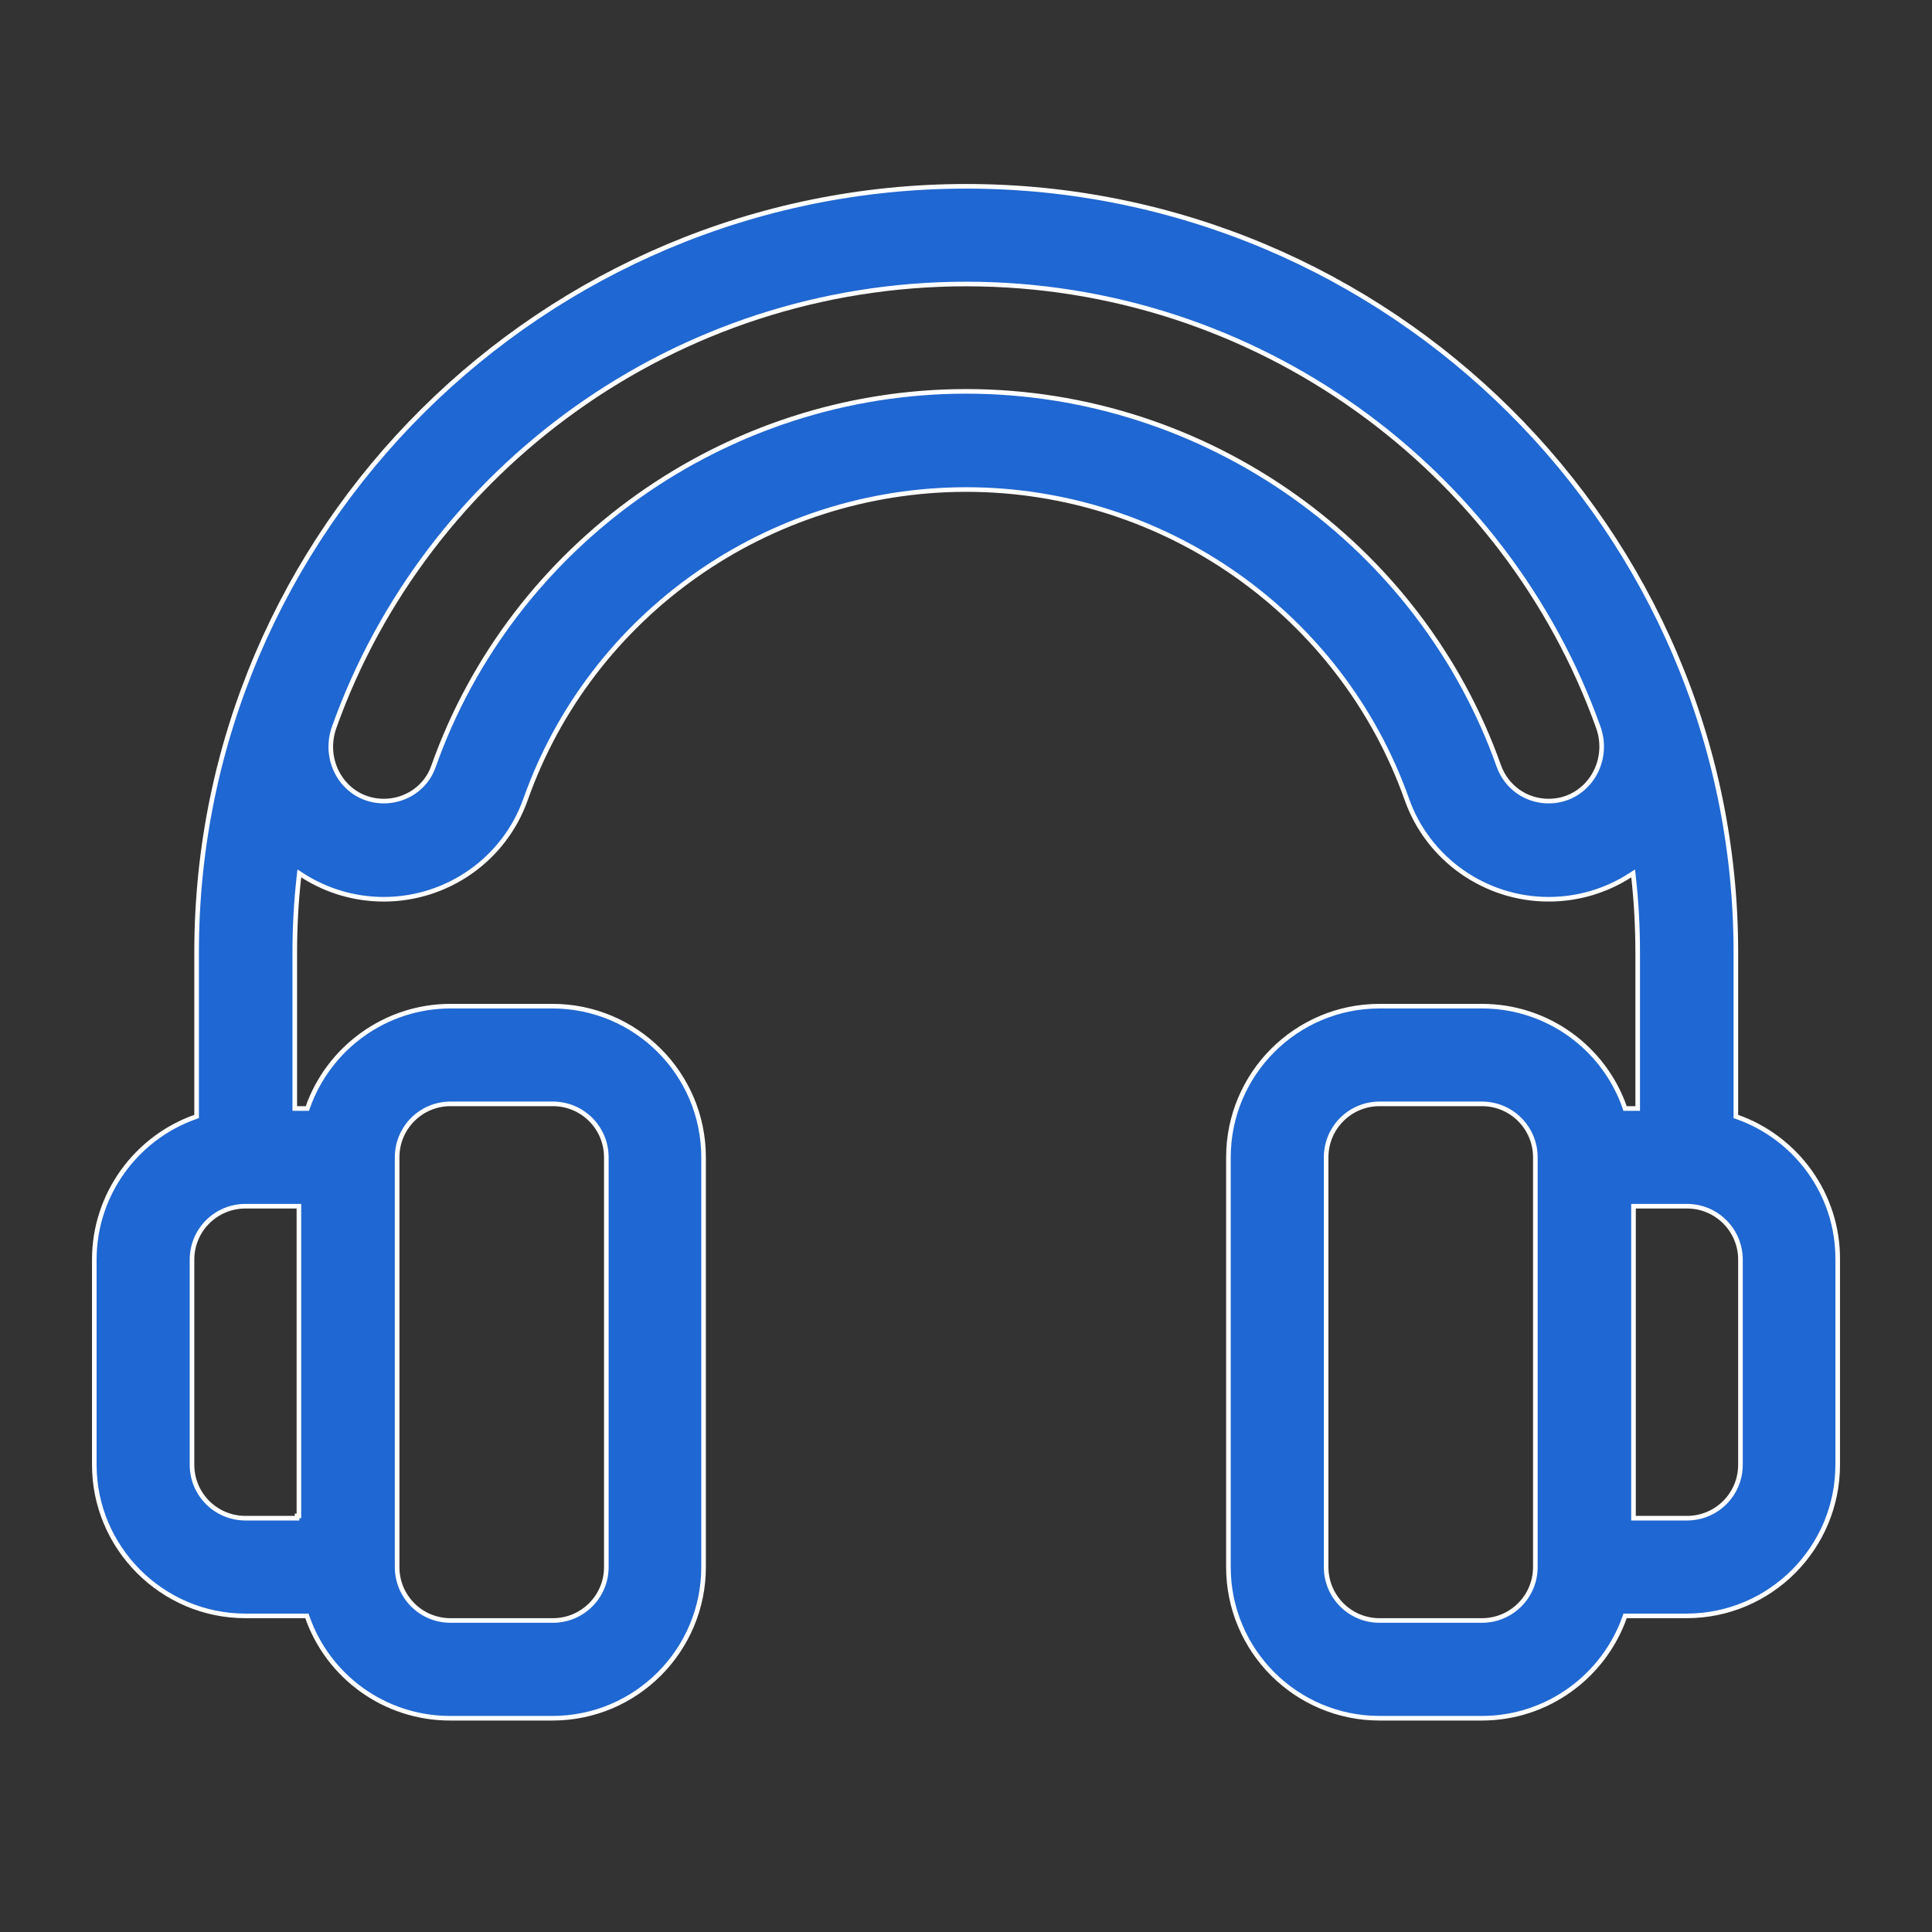 <svg width="42" height="42" viewBox="0 0 42 42" fill="none" xmlns="http://www.w3.org/2000/svg">
<rect x="0" y="0" width="42" height="42" fill="#333333" stroke="none"/>
<path d="M37.736 24.236V24.271L37.769 24.283C39.041 24.733 39.96 25.956 39.95 27.384V27.384V31.842C39.95 33.651 38.483 35.128 36.664 35.128H35.363H35.328L35.316 35.162C34.866 36.433 33.643 37.353 32.215 37.353H29.991C28.182 37.353 26.705 35.886 26.705 34.066V25.16C26.705 23.35 28.172 21.873 29.991 21.873H32.215C33.643 21.873 34.866 22.783 35.316 24.064L35.327 24.098H35.363H35.551H35.602V24.047V20.711C35.602 20.153 35.572 19.605 35.512 19.067L35.503 18.987L35.435 19.031C34.917 19.363 34.31 19.549 33.665 19.549C32.286 19.549 31.044 18.679 30.584 17.378L30.584 17.378C29.157 13.346 25.305 10.642 21.005 10.642C16.704 10.642 12.853 13.346 11.425 17.378L11.425 17.378C10.966 18.679 9.724 19.549 8.345 19.549C7.699 19.549 7.093 19.363 6.575 19.031L6.507 18.987L6.498 19.067C6.438 19.605 6.408 20.153 6.408 20.711V24.047V24.098H6.458H6.647H6.682L6.694 24.064C7.144 22.793 8.367 21.873 9.795 21.873H12.009C13.818 21.873 15.295 23.34 15.295 25.16V34.066C15.295 35.876 13.828 37.353 12.009 37.353H9.785C8.357 37.353 7.134 36.443 6.684 35.162L6.672 35.128H6.637H5.336C3.527 35.128 2.05 33.651 2.05 31.842V27.384C2.05 25.956 2.969 24.733 4.241 24.283L4.274 24.271V24.236V20.701C4.274 11.505 11.818 4.05 21.005 4.05C30.202 4.05 37.736 11.515 37.736 20.701V24.236ZM6.498 26.272V26.222H6.448H5.336C4.693 26.222 4.174 26.741 4.174 27.384V31.842C4.174 32.485 4.693 33.004 5.336 33.004H6.398H6.448H6.458V32.954H6.498V26.272ZM32.585 16.657L32.585 16.657C32.751 17.114 33.177 17.415 33.665 17.415C34.487 17.415 35.023 16.583 34.745 15.809C32.742 10.209 27.332 6.174 21.005 6.174C14.688 6.174 9.268 10.199 7.265 15.809L7.265 15.809C6.987 16.593 7.523 17.415 8.345 17.415C8.832 17.415 9.269 17.114 9.425 16.657C11.126 11.851 15.764 8.508 21.005 8.508C26.246 8.508 30.884 11.851 32.585 16.657ZM35.511 32.954V33.004H35.562H36.674C37.317 33.004 37.836 32.485 37.836 31.842V27.384C37.836 26.741 37.317 26.222 36.674 26.222H35.562H35.511V26.272V32.954ZM9.795 23.997C9.151 23.997 8.633 24.516 8.633 25.16V34.066C8.633 34.709 9.151 35.228 9.795 35.228H12.019C12.662 35.228 13.181 34.709 13.181 34.066V25.16C13.181 24.516 12.662 23.997 12.019 23.997H9.795ZM32.215 35.228C32.858 35.228 33.377 34.709 33.377 34.066V25.16C33.377 24.516 32.858 23.997 32.215 23.997H29.991C29.348 23.997 28.829 24.516 28.829 25.16V34.066C28.829 34.709 29.348 35.228 29.991 35.228H32.215Z" fill="#1F67D2" stroke="white" stroke-width="0.1"/>
</svg>
